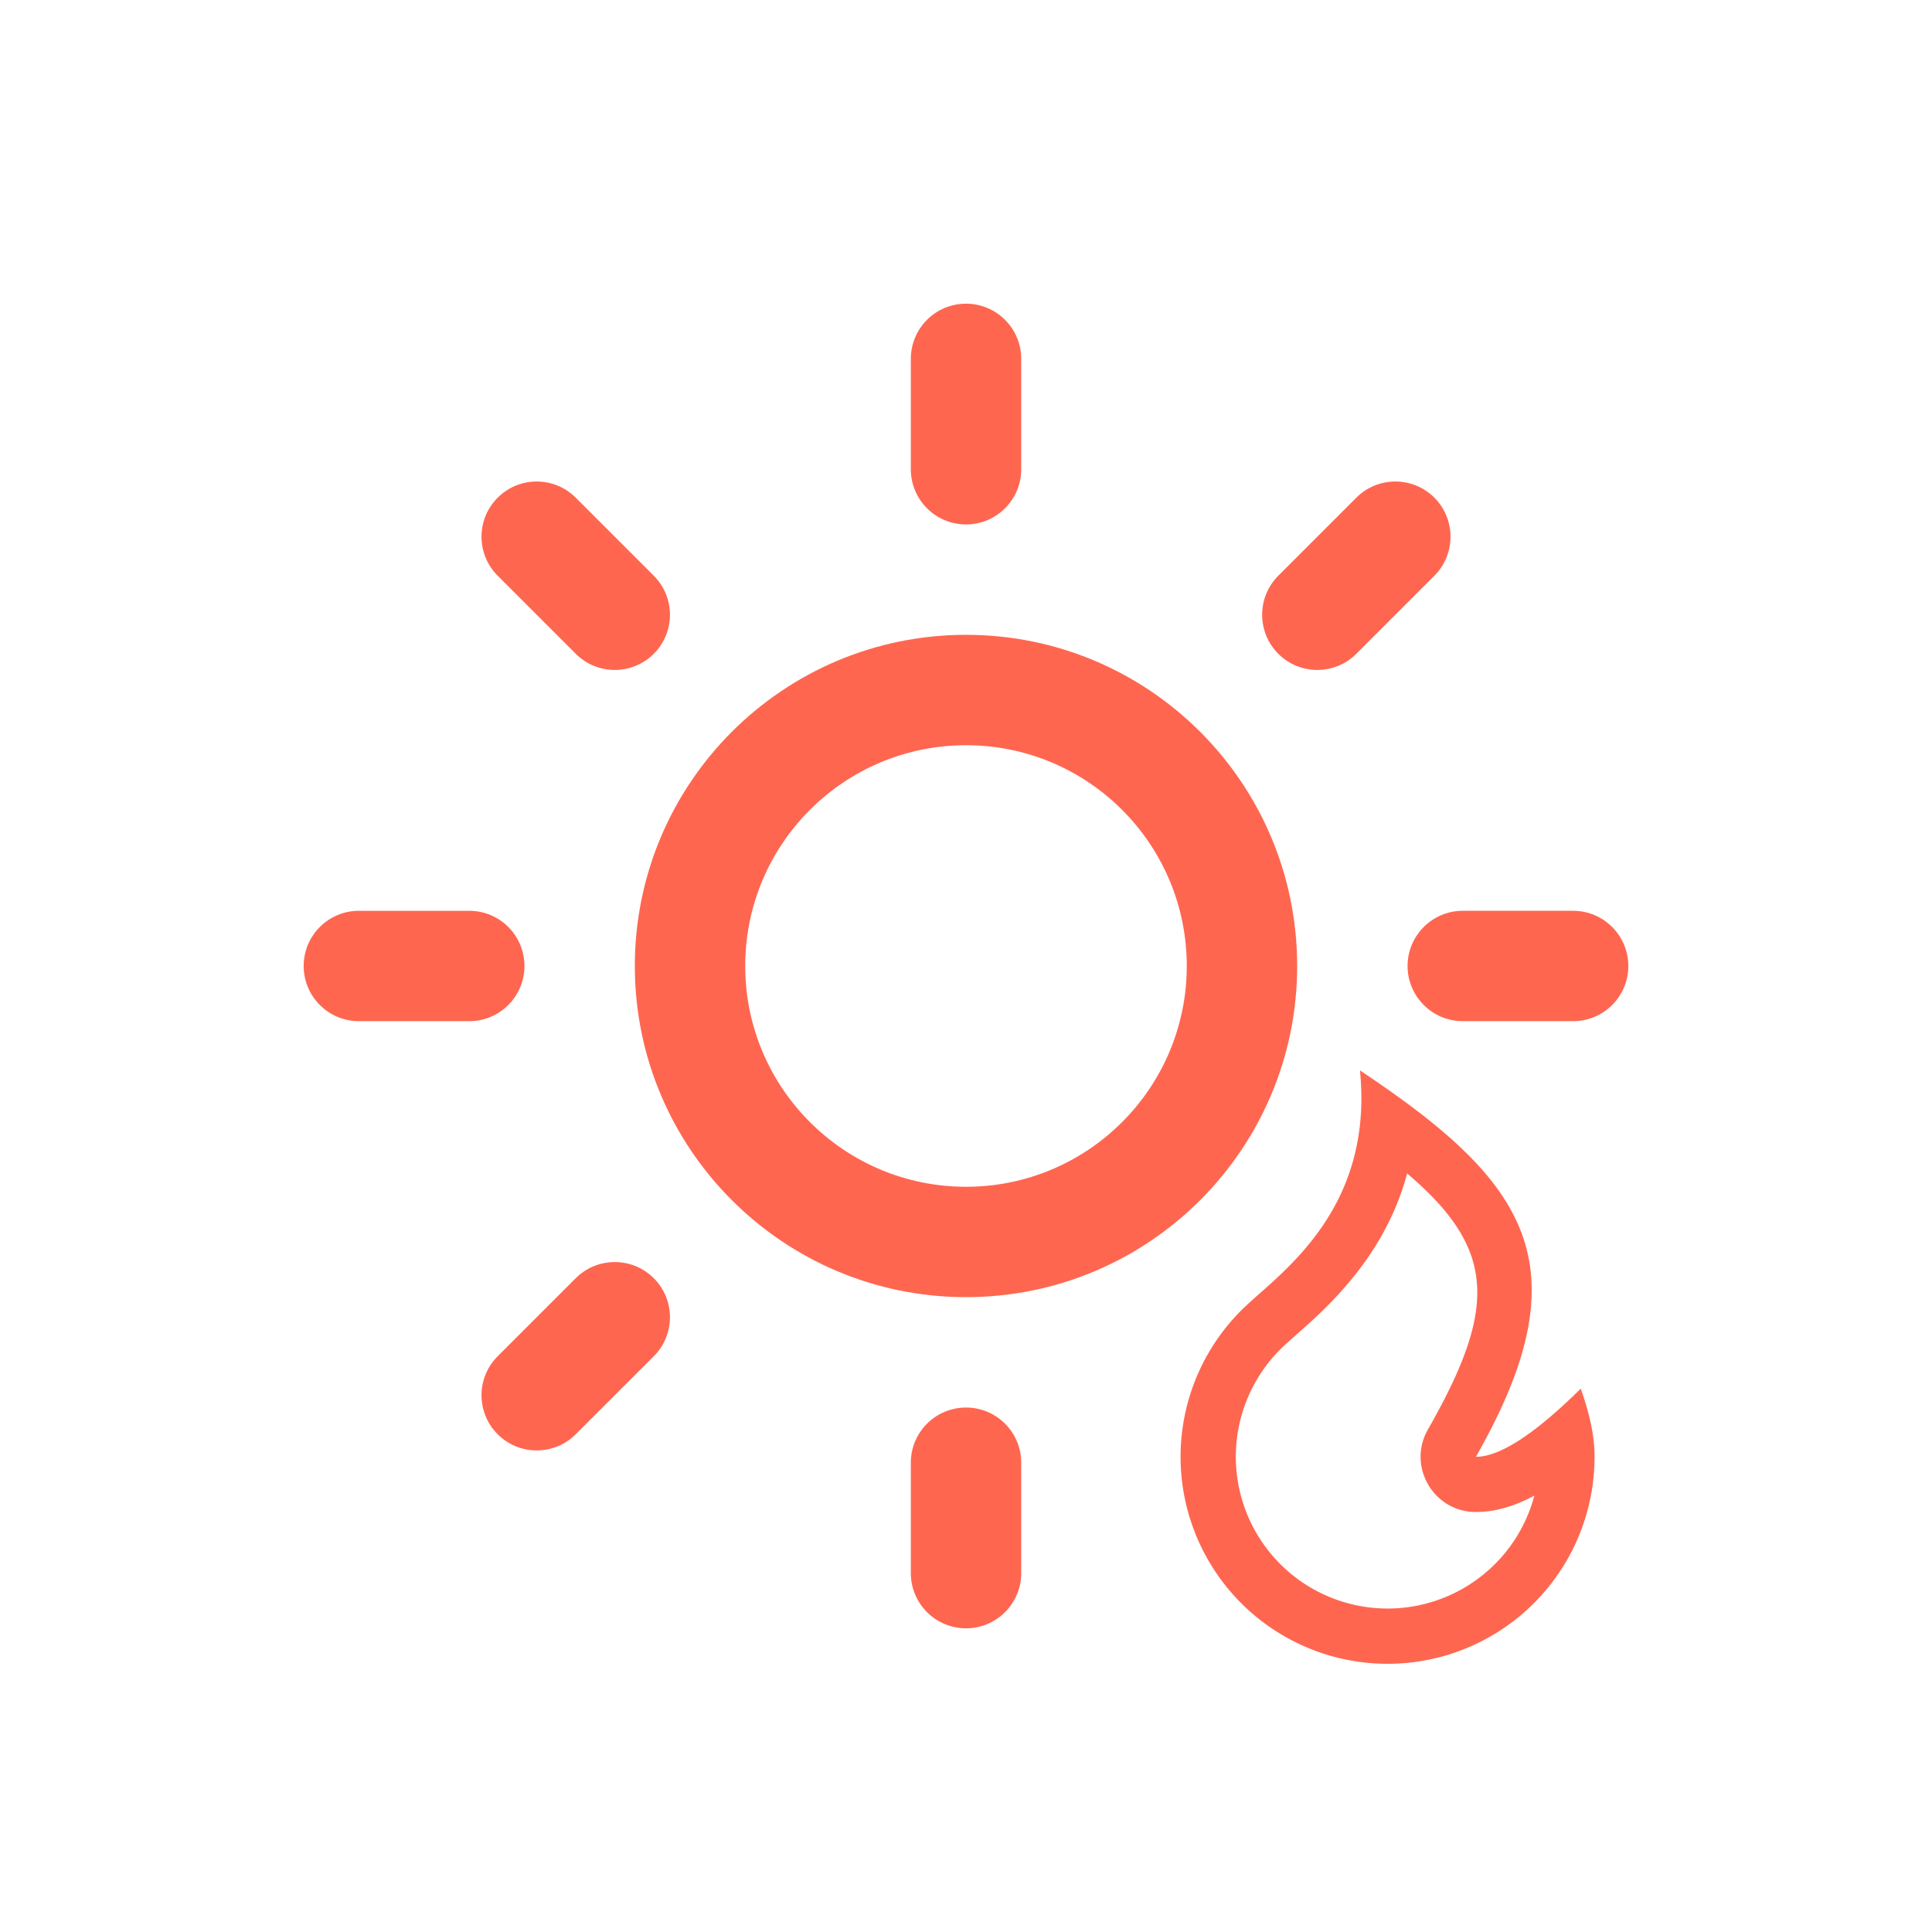 <?xml version="1.0" encoding="UTF-8" standalone="no"?>
<svg
   enable-background="new 15 15 70 70"
   height="70"
   viewBox="15 15 70 70"
   width="70"
   version="1.1"
   id="svg16378"
   sodipodi:docname="hot-day.svg"
   inkscape:version="1.2.2 (b0a8486541, 2022-12-01)"
   xmlns:inkscape="http://www.inkscape.org/namespaces/inkscape"
   xmlns:sodipodi="http://sodipodi.sourceforge.net/DTD/sodipodi-0.dtd"
   xmlns="http://www.w3.org/2000/svg"
   xmlns:svg="http://www.w3.org/2000/svg">
  <defs
     id="defs16382" />
  <sodipodi:namedview
     id="namedview16380"
     pagecolor="#ffffff"
     bordercolor="#000000"
     borderopacity="0.25"
     inkscape:showpageshadow="2"
     inkscape:pageopacity="0.0"
     inkscape:pagecheckerboard="0"
     inkscape:deskcolor="#d1d1d1"
     showgrid="false"
     inkscape:zoom="6.7428571"
     inkscape:cx="26.25"
     inkscape:cy="34.851695"
     inkscape:window-width="1440"
     inkscape:window-height="839"
     inkscape:window-x="0"
     inkscape:window-y="0"
     inkscape:window-maximized="1"
     inkscape:current-layer="svg16378" />
  <path
     d="m 71.997,51.999 h -3.998 c -1.104,0 -2,-0.896 -2,-1.999 0,-1.104 0.896,-2 2,-2 h 3.998 c 1.104,0 2,0.896 2,2 0,1.104 -0.893,1.999 -2,1.999 z M 64.143,38.688 c -0.781,0.781 -2.05,0.781 -2.828,0 -0.78,-0.781 -0.78,-2.047 0,-2.828 l 2.828,-2.828 c 0.778,-0.781 2.047,-0.781 2.828,0 0.778,0.781 0.778,2.047 0,2.828 z m -14.142,23.31 c -6.627,0 -12,-5.372 -12,-11.998 0,-6.627 5.372,-11.999 12,-11.999 6.627,0 11.998,5.372 11.998,11.999 0,6.626 -5.371,11.998 -11.998,11.998 z m 0,-19.997 c -4.418,0 -8,3.581 -8,7.999 0,4.417 3.583,7.999 8,7.999 4.417,0 7.998,-3.582 7.998,-7.999 0,-4.418 -3.58,-7.999 -7.998,-7.999 z m 0,-7.999 c -1.105,0 -2,-0.896 -2,-2 v -3.999 c 0,-1.104 0.895,-2 2,-2 1.104,0 2,0.896 2,2 v 3.999 c 0,1.104 -0.897,2 -2,2 z M 35.86,38.688 33.032,35.86 c -0.781,-0.781 -0.781,-2.047 0,-2.828 0.781,-0.781 2.047,-0.781 2.828,0 l 2.828,2.828 c 0.781,0.781 0.781,2.047 0,2.828 -0.781,0.781 -2.047,0.781 -2.828,0 z M 34.002,50 c 0,1.104 -0.896,1.999 -2,1.999 h -4 c -1.104,0 -1.999,-0.896 -1.999,-1.999 0,-1.104 0.896,-2 1.999,-2 h 4 c 1.105,0 2,0.896 2,2 z m 1.858,11.312 c 0.781,-0.78 2.047,-0.78 2.828,0 0.781,0.779 0.781,2.047 0,2.828 l -2.828,2.826 c -0.781,0.781 -2.047,0.781 -2.828,0 -0.781,-0.779 -0.781,-2.047 0,-2.826 z m 14.141,4.686 c 1.104,0 2,0.895 2,1.999 v 4 c 0,1.104 -0.896,2 -2,2 -1.105,0 -2,-0.896 -2,-2 v -4 c 0,-1.104 0.895,-1.999 2,-1.999 z"
     fill="#ffd550"
     id="path16376"
     sodipodi:nodetypes="sssssssscccccsssssssssssssssssssssssssssssssscccccccsssssss"
     style="fill:#ff6650;fill-opacity:1" />
  <path
     d="m 65.274,75.283 a 7.5,7.5 0 0 0 7.5,-7.5 c 0,-0.866 -0.23,-1.697 -0.5,-2.47 -1.667,1.647 -2.933,2.47 -3.8,2.47 3.995,-7 1.8,-10 -4.2,-14 0.5,5 -2.796,7.274 -4.138,8.537 a 7.5,7.5 0 0 0 5.138,12.963 z m 0.71,-17.765 c 3.241,2.75 3.257,4.887 0.753,9.274 -0.761,1.333 0.202,2.991 1.737,2.991 0.688,0 1.384,-0.2 2.119,-0.595 a 5.5,5.5 0 1 1 -9.087,-5.412 c 0.126,-0.118 0.765,-0.685 0.793,-0.71 0.424,-0.38 0.773,-0.717 1.118,-1.086 1.23,-1.318 2.114,-2.78 2.566,-4.462 z"
     fill-rule="nonzero"
     id="path561"
     style="fill:#ff6650;fill-opacity:1" />
</svg>
